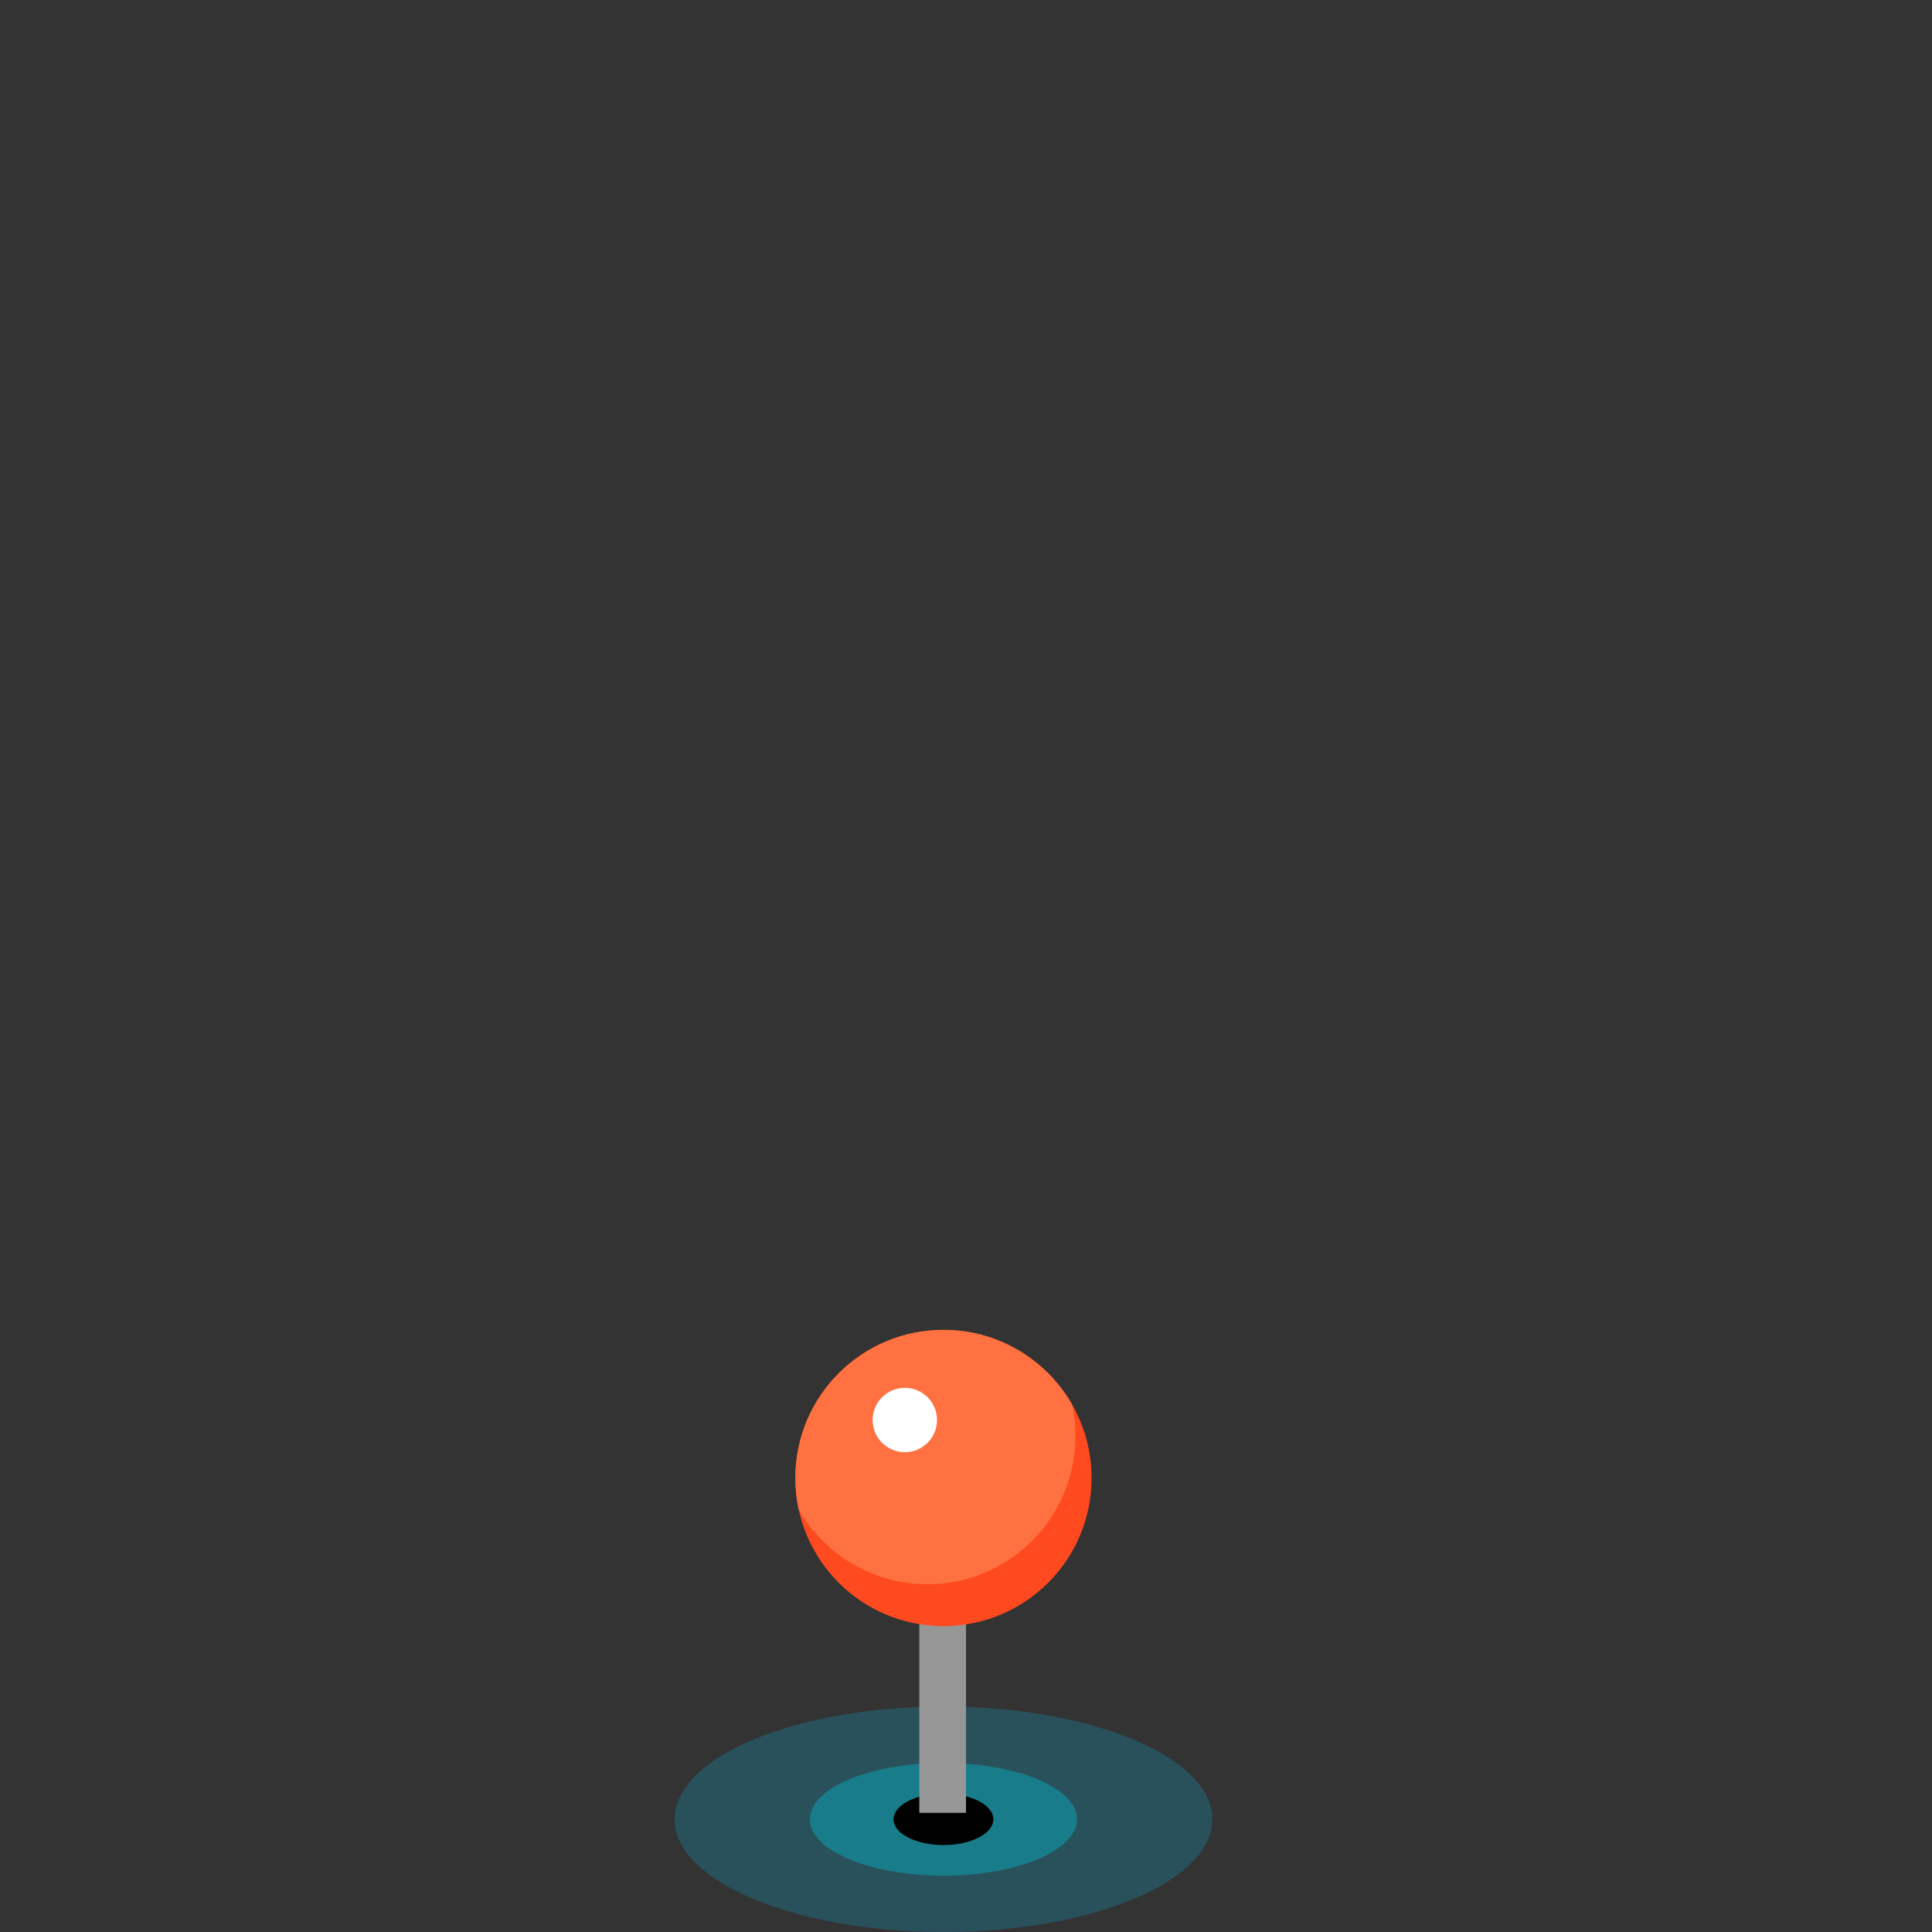 <?xml version="1.0" encoding="utf-8"?>
<!-- Generator: Adobe Illustrator 25.0.1, SVG Export Plug-In . SVG Version: 6.00 Build 0)  -->
<svg version="1.1" id="图层_1" xmlns="http://www.w3.org/2000/svg" xmlns:xlink="http://www.w3.org/1999/xlink" x="0px" y="0px"
	 viewBox="0 0 12 12" style="enable-background:new 0 0 12 12;" xml:space="preserve">
<rect x="0" y="0" width="12" height="12" fill="#333333" stroke="none"/>
<style type="text/css">
	.st0{opacity:0.2;fill:#00C9FF;enable-background:new    ;}
	.st1{opacity:0.4;fill:#00BDD1;enable-background:new    ;}
	.st2{fill:#969696;}
	.st3{fill:#FF491F;}
	.st4{clip-path:url(#SVGID_2_);fill:#FF7140;}
	.st5{fill:#FFFFFF;}
</style>
<g>
	<ellipse class="st0" cx="5.86" cy="11.3" rx="1.67" ry="0.7"/>
	<ellipse class="st1" cx="5.86" cy="11.3" rx="0.83" ry="0.35"/>
	<ellipse cx="5.86" cy="11.3" rx="0.31" ry="0.16"/>
	<rect x="5.71" y="9.71" class="st2" width="0.29" height="1.55"/>
	<circle class="st3" cx="5.86" cy="9.18" r="0.92"/>
	<g>
		<defs>
			<circle id="SVGID_1_" cx="5.86" cy="9.18" r="0.92"/>
		</defs>
		<clipPath id="SVGID_2_">
			<use xlink:href="#SVGID_1_"  style="overflow:visible;"/>
		</clipPath>
		<circle class="st4" cx="5.76" cy="8.92" r="0.92"/>
	</g>
	<circle class="st5" cx="5.62" cy="8.82" r="0.2"/>
</g>
</svg>
